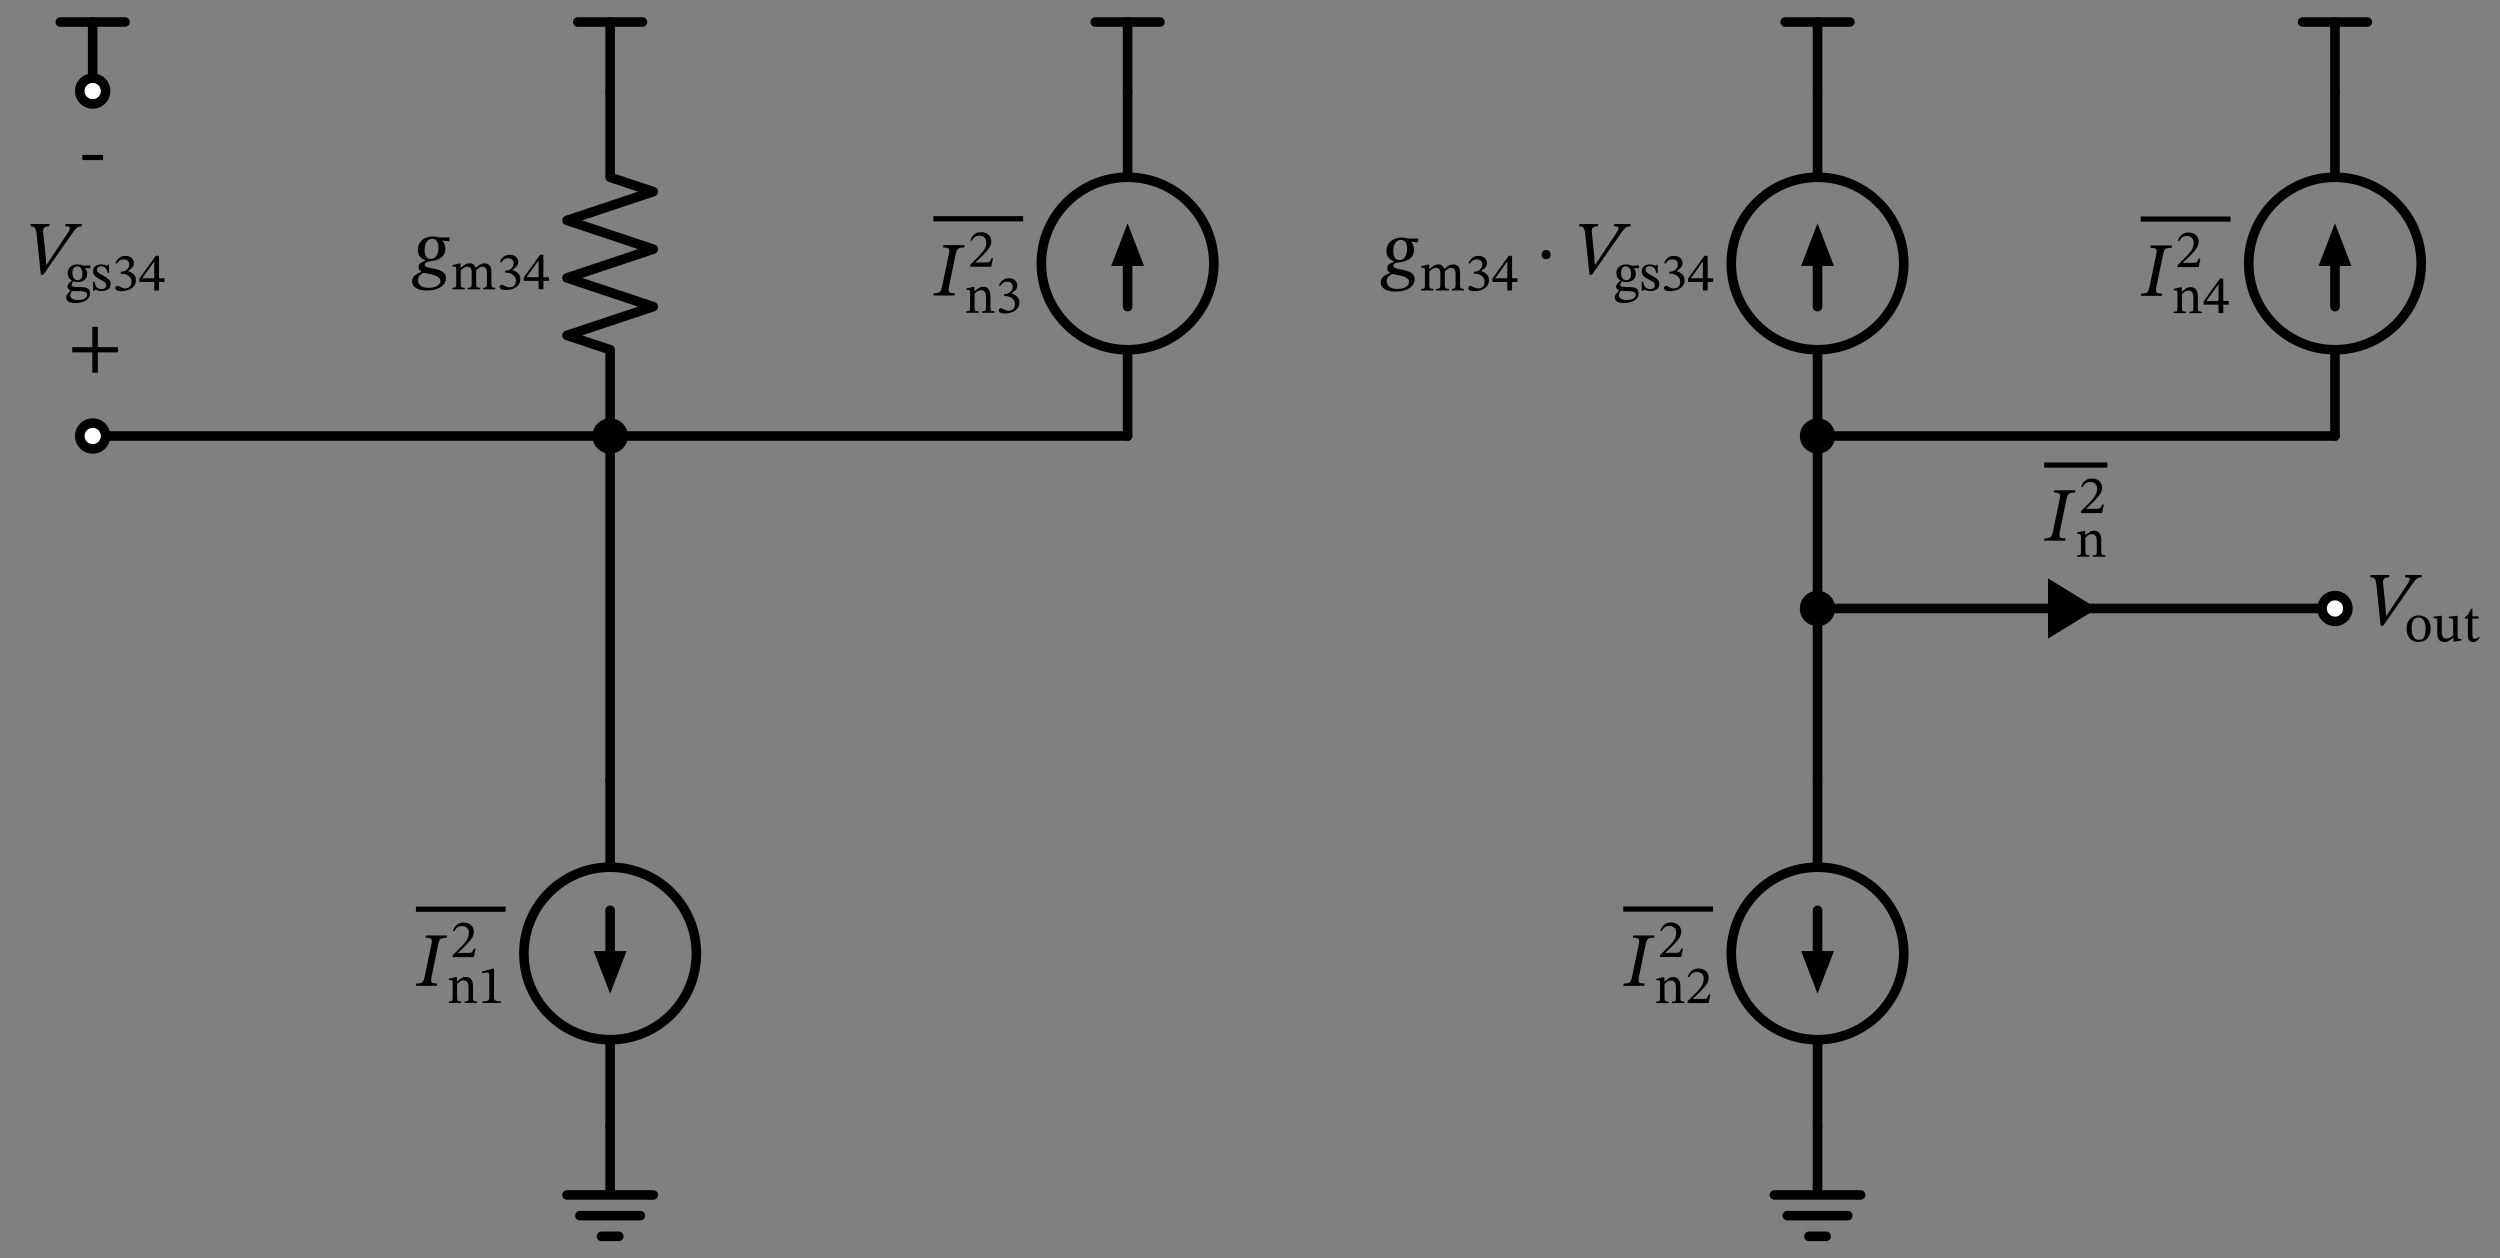 <svg xmlns="http://www.w3.org/2000/svg" xml:lang="en" height="262.64pt" width="521.785pt" viewBox="-127.344 -235 521.785 262.64"><rect x="-127.344" y="-235" width="521.785" height="262.64" fill="#808080" stroke="none"/><circle cx="2.204364238465236e-15" cy="-36.0" r="18.0" style="stroke:black;fill:none;stroke-width:2.0;" /><circle cx="108" cy="-180.0" r="18.0" style="stroke:black;fill:none;stroke-width:2.0;" /><circle cx="252.0" cy="-36.0" r="18.0" style="stroke:black;fill:none;stroke-width:2.0;" /><circle cx="252.0" cy="-180.0" r="18.0" style="stroke:black;fill:none;stroke-width:2.0;" /><circle cx="360.0" cy="-180.0" r="18.0" style="stroke:black;fill:none;stroke-width:2.0;" /><path d="M 0.0,-0.0 L 0.0,14.4 L -9.0,14.4 L 9.0,14.4 M -6.3,18.72 L 6.3,18.72 M -1.8,23.04 L 1.8,23.04" style="stroke:black;fill:none;stroke-width:2.0;stroke-linecap:round;stroke-linejoin:round;" /><path d="M 0.0,-0.0 L 1.102182119232618e-15,-18.0 L 1.102182119232618e-15,-18.0 M 3.3065463576978533e-15,-54.0 L 3.3065463576978533e-15,-54.0 L 4.408728476930472e-15,-72.0" style="stroke:black;fill:none;stroke-width:2.0;stroke-linecap:round;stroke-linejoin:round;" /><path d="M 2.204364238465236e-15,-36.0 L 2.7554552980815448e-15,-45.0" style="stroke:black;fill:none;stroke-width:2.0;stroke-linecap:round;stroke-linejoin:round;" /><path d="M 1.974897708784254e-15 -29.0 L -2.7 -36.0 L 2.7 -36.0 Z" style="stroke:black;fill:black;stroke-linecap:butt;stroke-linejoin:miter;" /><path d="M 4.408728476930472e-15,-72.0 L 6.613092715395707e-15,-108.0 L 8.817456953860943e-15,-144.0" style="stroke:black;fill:none;stroke-width:2.0;stroke-linecap:round;stroke-linejoin:round;" /><path d="M 8.817456953860943e-15,-144.0 L 9.919639073093561e-15,-162.0 L -9,-165.0 L 9,-171.0 L -9,-177.0 L 9,-183.0 L -9,-189.0 L 9,-195 L 1.2124003311558797e-14,-198.0 L 1.3226185430791413e-14,-216.0" style="stroke:black;fill:none;stroke-width:2.0;stroke-linecap:round;stroke-linejoin:round;" /><path d="M 1.3226185430791413e-14,-216.0 L 1.3226185430791413e-14,-230.4" style="stroke:black;fill:none;stroke-width:2.0;stroke-linecap:round;stroke-linejoin:round;" /><path d="M 1.3226185430791413e-14,-230.4 L -6.75,-230.4" style="stroke:black;fill:none;stroke-width:2.0;stroke-linecap:round;stroke-linejoin:round;" /><path d="M 1.3226185430791413e-14,-230.4 L 6.75,-230.4" style="stroke:black;fill:none;stroke-width:2.0;stroke-linecap:round;stroke-linejoin:round;" /><path d="M 8.817456953860943e-15,-144.0 L 54,-144.0 L 108,-144.0" style="stroke:black;fill:none;stroke-width:2.0;stroke-linecap:round;stroke-linejoin:round;" /><path d="M 108,-144.0 L 108,-162.0 L 108,-162.0 M 108,-198.0 L 108,-198.0 L 108,-216.0" style="stroke:black;fill:none;stroke-width:2.0;stroke-linecap:round;stroke-linejoin:round;" /><path d="M 108,-171.0 L 108,-180.0" style="stroke:black;fill:none;stroke-width:2.0;stroke-linecap:round;stroke-linejoin:round;" /><path d="M 108 -187.0 L 110.7 -180.0 L 105.3 -180.0 Z" style="stroke:black;fill:black;stroke-linecap:butt;stroke-linejoin:miter;" /><path d="M 108,-216.0 L 108,-230.4" style="stroke:black;fill:none;stroke-width:2.0;stroke-linecap:round;stroke-linejoin:round;" /><path d="M 108,-230.4 L 101.25,-230.4" style="stroke:black;fill:none;stroke-width:2.0;stroke-linecap:round;stroke-linejoin:round;" /><path d="M 108,-230.4 L 114.75,-230.4" style="stroke:black;fill:none;stroke-width:2.0;stroke-linecap:round;stroke-linejoin:round;" /><path d="M 252.0,-0.0 L 252.0,14.4 L 243.0,14.4 L 261.0,14.4 M 245.7,18.72 L 258.3,18.72 M 250.2,23.04 L 253.8,23.04" style="stroke:black;fill:none;stroke-width:2.0;stroke-linecap:round;stroke-linejoin:round;" /><path d="M 252.0,-0.0 L 252.0,-18.0 L 252.0,-18.0 M 252.0,-54.0 L 252.0,-54.0 L 252.0,-72.0" style="stroke:black;fill:none;stroke-width:2.0;stroke-linecap:round;stroke-linejoin:round;" /><path d="M 252.0,-36.0 L 252.0,-45.0" style="stroke:black;fill:none;stroke-width:2.0;stroke-linecap:round;stroke-linejoin:round;" /><path d="M 252.0 -29.0 L 249.3 -36.0 L 254.7 -36.0 Z" style="stroke:black;fill:black;stroke-linecap:butt;stroke-linejoin:miter;" /><path d="M 252.0,-72.0 L 252.0,-90.0 L 252.0,-108.0" style="stroke:black;fill:none;stroke-width:2.0;stroke-linecap:round;stroke-linejoin:round;" /><path d="M 252.0,-108.0 L 252.0,-126.0 L 252.0,-144.0" style="stroke:black;fill:none;stroke-width:2.0;stroke-linecap:round;stroke-linejoin:round;" /><path d="M 252.0,-144.0 L 252.0,-162.0 L 252.0,-162.0 M 252.0,-198.0 L 252.0,-198.0 L 252.0,-216.0" style="stroke:black;fill:none;stroke-width:2.0;stroke-linecap:round;stroke-linejoin:round;" /><path d="M 252.0,-171.0 L 252.0,-180.0" style="stroke:black;fill:none;stroke-width:2.0;stroke-linecap:round;stroke-linejoin:round;" /><path d="M 252.0 -187.0 L 254.7 -180.0 L 249.3 -180.0 Z" style="stroke:black;fill:black;stroke-linecap:butt;stroke-linejoin:miter;" /><path d="M 252.0,-216.0 L 252.0,-230.4" style="stroke:black;fill:none;stroke-width:2.0;stroke-linecap:round;stroke-linejoin:round;" /><path d="M 252.0,-230.4 L 245.25,-230.4" style="stroke:black;fill:none;stroke-width:2.0;stroke-linecap:round;stroke-linejoin:round;" /><path d="M 252.0,-230.4 L 258.75,-230.4" style="stroke:black;fill:none;stroke-width:2.0;stroke-linecap:round;stroke-linejoin:round;" /><path d="M 252.0,-144.0 L 306.0,-144.0 L 360.0,-144.0" style="stroke:black;fill:none;stroke-width:2.0;stroke-linecap:round;stroke-linejoin:round;" /><path d="M 360.0,-144.0 L 360.0,-162.0 L 360.0,-162.0 M 360.0,-198.0 L 360.0,-198.0 L 360.0,-216.0" style="stroke:black;fill:none;stroke-width:2.0;stroke-linecap:round;stroke-linejoin:round;" /><path d="M 360.0,-171.0 L 360.0,-180.0" style="stroke:black;fill:none;stroke-width:2.0;stroke-linecap:round;stroke-linejoin:round;" /><path d="M 360.0 -187.0 L 362.7 -180.0 L 357.3 -180.0 Z" style="stroke:black;fill:black;stroke-linecap:butt;stroke-linejoin:miter;" /><path d="M 360.0,-216.0 L 360.0,-230.4" style="stroke:black;fill:none;stroke-width:2.0;stroke-linecap:round;stroke-linejoin:round;" /><path d="M 360.0,-230.4 L 353.25,-230.4" style="stroke:black;fill:none;stroke-width:2.0;stroke-linecap:round;stroke-linejoin:round;" /><path d="M 360.0,-230.4 L 366.75,-230.4" style="stroke:black;fill:none;stroke-width:2.0;stroke-linecap:round;stroke-linejoin:round;" /><path d="M 252.0,-108.0 L 306.0,-108.0 L 360.0,-108.0" style="stroke:black;fill:none;stroke-width:2.0;stroke-linecap:round;stroke-linejoin:round;" /><path d="M 8.817456953860943e-15,-144.0 L -54,-144.0 L -108,-144.0" style="stroke:black;fill:none;stroke-width:2.0;stroke-linecap:round;stroke-linejoin:round;" /><path d="M -108,-216.0 L -108,-230.4" style="stroke:black;fill:none;stroke-width:2.0;stroke-linecap:round;stroke-linejoin:round;" /><path d="M -108,-230.4 L -114.75,-230.4" style="stroke:black;fill:none;stroke-width:2.0;stroke-linecap:round;stroke-linejoin:round;" /><path d="M -108,-230.4 L -101.25,-230.4" style="stroke:black;fill:none;stroke-width:2.0;stroke-linecap:round;stroke-linejoin:round;" /><g><g><g><path d="M -38.667 -31.346 L -38.667 -31.346 L -37.355 -37.65 Q -37.211 -38.274 -37.219 -38.634 Q -37.227 -38.994 -37.515 -39.138 Q -37.803 -39.282 -38.539 -39.282 L -38.443 -39.762 L -34.011 -39.762 L -34.107 -39.282 Q -34.811 -39.282 -35.163 -39.138 Q -35.515 -38.994 -35.659 -38.634 Q -35.803 -38.274 -35.931 -37.65 L -37.243 -31.282 Q -37.291 -31.026 -37.323 -30.818 Q -37.355 -30.61 -37.355 -30.434 Q -37.355 -29.986 -37.091 -29.858 Q -36.827 -29.73 -36.075 -29.73 L -36.171 -29.25 L -40.539 -29.25 L -40.443 -29.73 Q -39.787 -29.73 -39.459 -29.842 Q -39.131 -29.954 -38.971 -30.298 Q -38.811 -30.642 -38.667 -31.346 Z " fill="black" /><path d="M -28.624 -29.11 L -28.624 -29.11 L -28.624 -26.802 Q -28.624 -26.489 -28.574 -26.31 Q -28.523 -26.13 -28.344 -26.058 Q -28.165 -25.985 -27.795 -25.985 L -27.795 -25.671 L -30.382 -25.671 L -30.382 -25.985 Q -29.979 -25.985 -29.806 -26.058 Q -29.632 -26.13 -29.593 -26.31 Q -29.554 -26.489 -29.554 -26.802 L -29.554 -28.83 Q -29.554 -29.502 -29.705 -29.838 Q -29.856 -30.174 -30.091 -30.28 Q -30.326 -30.386 -30.584 -30.386 Q -31.032 -30.386 -31.357 -30.146 Q -31.682 -29.905 -31.939 -29.681 L -31.939 -26.802 Q -31.939 -26.489 -31.894 -26.31 Q -31.85 -26.13 -31.67 -26.058 Q -31.491 -25.985 -31.088 -25.985 L -31.088 -25.671 L -33.653 -25.671 L -33.653 -25.985 Q -33.272 -25.985 -33.11 -26.058 Q -32.947 -26.13 -32.908 -26.31 Q -32.869 -26.489 -32.869 -26.802 L -32.869 -29.95 Q -32.869 -30.252 -32.992 -30.347 Q -33.115 -30.442 -33.339 -30.442 Q -33.485 -30.442 -33.563 -30.431 Q -33.642 -30.42 -33.642 -30.42 L -33.642 -30.745 L -32.219 -31.07 L -31.962 -31.07 L -31.973 -30.162 L -31.928 -30.162 Q -31.469 -30.566 -31.06 -30.834 Q -30.651 -31.103 -30.125 -31.103 Q -29.363 -31.103 -28.994 -30.588 Q -28.624 -30.073 -28.624 -29.11 Z " fill="black" /><path d="M -22.789 -25.671 L -22.789 -25.671 L -26.664 -25.671 L -26.664 -25.985 Q -25.869 -25.985 -25.544 -26.153 Q -25.219 -26.321 -25.219 -26.735 L -25.219 -31.473 Q -25.219 -31.764 -25.298 -31.893 Q -25.376 -32.022 -25.589 -32.022 Q -25.757 -32.022 -26.115 -31.977 Q -26.474 -31.932 -26.731 -31.842 L -26.731 -32.212 L -24.558 -32.828 L -24.234 -32.828 L -24.234 -26.735 Q -24.234 -26.321 -23.898 -26.153 Q -23.562 -25.985 -22.789 -25.985 Z " fill="black" /><path d="M -28.094 -37.02 L -28.094 -37.02 L -28.453 -35.228 L -32.866 -35.228 L -32.866 -35.609 L -31.163 -37.311 Q -30.603 -37.882 -30.234 -38.347 Q -29.864 -38.812 -29.679 -39.282 Q -29.494 -39.753 -29.494 -40.335 Q -29.494 -40.962 -29.87 -41.338 Q -30.245 -41.713 -30.894 -41.713 Q -31.443 -41.713 -31.83 -41.478 Q -32.216 -41.242 -32.53 -40.615 L -32.798 -40.727 Q -32.541 -41.545 -31.981 -41.993 Q -31.421 -42.441 -30.603 -42.441 Q -29.965 -42.441 -29.483 -42.2 Q -29.002 -41.959 -28.727 -41.528 Q -28.453 -41.097 -28.453 -40.503 Q -28.453 -40.01 -28.66 -39.557 Q -28.867 -39.103 -29.276 -38.622 Q -29.685 -38.14 -30.278 -37.535 L -31.757 -36.135 L -31.757 -36.079 L -30.973 -36.113 L -29.416 -36.113 Q -28.968 -36.113 -28.789 -36.314 Q -28.61 -36.516 -28.419 -37.02 Z " fill="black" /><rect x="-40.539" y="-45.785" width="18.731" height="1.088" fill="black" /></g></g></g><circle cx="8.817456953860943e-15" cy="-144.0" r="2.7" style="stroke:black;fill:black;stroke-width:2.0;" /><g><g><g><path d="M -33.486 -185.44 L -33.486 -185.44 L -33.582 -184.624 L -34.974 -184.784 L -34.974 -184.736 Q -34.702 -184.432 -34.55 -183.976 Q -34.398 -183.52 -34.398 -183.104 Q -34.398 -182.384 -34.686 -181.896 Q -34.974 -181.408 -35.438 -181.112 Q -35.902 -180.816 -36.462 -180.664 Q -37.022 -180.512 -37.55 -180.464 Q -38.19 -180.4 -38.454 -180.192 Q -38.718 -179.984 -38.718 -179.76 Q -38.718 -179.472 -38.398 -179.32 Q -38.078 -179.168 -37.574 -179.072 Q -37.07 -178.976 -36.494 -178.856 Q -35.918 -178.736 -35.414 -178.528 Q -34.91 -178.32 -34.59 -177.944 Q -34.27 -177.568 -34.27 -176.944 Q -34.27 -176.256 -34.718 -175.672 Q -35.166 -175.088 -36.046 -174.728 Q -36.926 -174.368 -38.206 -174.368 Q -39.358 -174.368 -40.046 -174.648 Q -40.734 -174.928 -41.038 -175.368 Q -41.342 -175.808 -41.342 -176.288 Q -41.342 -177.056 -40.75 -177.528 Q -40.158 -178 -39.406 -178.24 L -39.406 -178.304 Q -39.614 -178.432 -39.798 -178.664 Q -39.982 -178.896 -39.982 -179.264 Q -39.982 -179.664 -39.774 -179.904 Q -39.566 -180.144 -39.238 -180.296 Q -38.91 -180.448 -38.59 -180.56 L -38.59 -180.656 Q -39.214 -180.928 -39.678 -181.424 Q -40.142 -181.92 -40.142 -182.832 Q -40.142 -183.664 -39.742 -184.296 Q -39.342 -184.928 -38.646 -185.28 Q -37.95 -185.632 -37.086 -185.632 Q -36.51 -185.632 -36.214 -185.576 Q -35.918 -185.52 -35.63 -185.44 Z M -35.422 -176.352 L -35.422 -176.352 Q -35.422 -176.832 -35.822 -177.128 Q -36.222 -177.424 -36.814 -177.6 Q -37.406 -177.776 -38.006 -177.88 Q -38.606 -177.984 -39.022 -178.064 Q -39.422 -177.808 -39.758 -177.48 Q -40.094 -177.152 -40.094 -176.528 Q -40.094 -175.888 -39.598 -175.408 Q -39.102 -174.928 -37.886 -174.928 Q -36.734 -174.928 -36.078 -175.352 Q -35.422 -175.776 -35.422 -176.352 Z M -35.822 -183.28 L -35.822 -183.28 Q -35.822 -184.08 -36.126 -184.616 Q -36.43 -185.152 -37.134 -185.152 Q -37.822 -185.152 -38.27 -184.576 Q -38.718 -184 -38.718 -182.832 Q -38.718 -182 -38.43 -181.48 Q -38.142 -180.96 -37.454 -180.96 Q -36.654 -180.96 -36.238 -181.632 Q -35.822 -182.304 -35.822 -183.28 Z " fill="black" /><path d="M -31.19 -178.606 L -31.19 -178.606 L -31.19 -175.694 Q -31.19 -175.224 -31.028 -175.078 Q -30.866 -174.933 -30.35 -174.933 L -30.35 -174.608 L -32.904 -174.608 L -32.904 -174.933 Q -32.546 -174.933 -32.383 -174.994 Q -32.221 -175.056 -32.17 -175.23 Q -32.12 -175.403 -32.12 -175.739 L -32.12 -178.875 Q -32.12 -179.178 -32.238 -179.278 Q -32.355 -179.379 -32.59 -179.379 Q -32.714 -179.379 -32.803 -179.368 Q -32.893 -179.357 -32.893 -179.357 L -32.893 -179.682 L -31.493 -180.006 L -31.224 -180.006 L -31.224 -179.099 L -31.179 -179.099 Q -30.72 -179.491 -30.294 -179.766 Q -29.869 -180.04 -29.298 -180.04 Q -28.816 -180.04 -28.519 -179.777 Q -28.222 -179.514 -28.054 -179.11 L -28.01 -179.11 Q -27.55 -179.57 -27.114 -179.805 Q -26.677 -180.04 -26.229 -180.04 Q -25.568 -180.04 -25.176 -179.626 Q -24.784 -179.211 -24.784 -178.192 L -24.784 -175.907 Q -24.784 -175.56 -24.745 -175.342 Q -24.706 -175.123 -24.532 -175.028 Q -24.358 -174.933 -23.978 -174.933 L -23.978 -174.608 L -26.509 -174.608 L -26.509 -174.933 Q -26.128 -174.933 -25.96 -175.034 Q -25.792 -175.134 -25.753 -175.353 Q -25.714 -175.571 -25.714 -175.907 L -25.714 -178.058 Q -25.714 -178.573 -25.842 -178.842 Q -25.971 -179.11 -26.19 -179.217 Q -26.408 -179.323 -26.677 -179.323 Q -27.024 -179.323 -27.354 -179.094 Q -27.685 -178.864 -27.965 -178.629 L -27.965 -175.907 Q -27.965 -175.526 -27.914 -175.314 Q -27.864 -175.101 -27.685 -175.017 Q -27.506 -174.933 -27.102 -174.933 L -27.102 -174.608 L -29.757 -174.608 L -29.757 -174.933 Q -29.354 -174.933 -29.174 -175.011 Q -28.995 -175.09 -28.945 -175.302 Q -28.894 -175.515 -28.894 -175.907 L -28.894 -178.125 Q -28.894 -178.842 -29.146 -179.082 Q -29.398 -179.323 -29.79 -179.323 Q -30.227 -179.323 -30.586 -179.077 Q -30.944 -178.83 -31.19 -178.606 Z " fill="black" /><path d="M -22.757 -180.186 L -22.757 -180.186 L -23.014 -180.331 Q -22.376 -181.821 -20.987 -181.821 Q -20.125 -181.821 -19.654 -181.39 Q -19.184 -180.958 -19.184 -180.32 Q -19.184 -179.738 -19.526 -179.379 Q -19.867 -179.021 -20.394 -178.685 L -20.394 -178.651 Q -19.946 -178.517 -19.57 -178.265 Q -19.195 -178.013 -18.971 -177.649 Q -18.747 -177.285 -18.747 -176.781 Q -18.747 -176.019 -19.173 -175.498 Q -19.598 -174.978 -20.293 -174.72 Q -20.987 -174.462 -21.805 -174.462 Q -22.309 -174.462 -22.578 -174.558 Q -22.846 -174.653 -22.953 -174.793 Q -23.059 -174.933 -23.059 -175.078 Q -23.059 -175.258 -22.947 -175.414 Q -22.835 -175.571 -22.622 -175.571 Q -22.488 -175.571 -22.37 -175.521 Q -22.253 -175.47 -21.962 -175.314 Q -21.603 -175.134 -21.43 -175.078 Q -21.256 -175.022 -21.054 -175.022 Q -20.696 -175.022 -20.382 -175.151 Q -20.069 -175.28 -19.867 -175.588 Q -19.666 -175.896 -19.666 -176.445 Q -19.666 -176.949 -19.946 -177.318 Q -20.226 -177.688 -20.69 -177.895 Q -21.155 -178.102 -21.693 -178.102 L -21.917 -178.102 L -21.917 -178.528 L -21.704 -178.528 Q -21.323 -178.528 -20.965 -178.718 Q -20.606 -178.909 -20.377 -179.256 Q -20.147 -179.603 -20.147 -180.051 Q -20.147 -180.544 -20.455 -180.818 Q -20.763 -181.093 -21.29 -181.093 Q -21.794 -181.093 -22.13 -180.863 Q -22.466 -180.634 -22.757 -180.186 Z " fill="black" /><path d="M -12.789 -176.378 L -12.789 -176.378 L -13.931 -176.378 L -13.931 -174.608 L -14.928 -174.608 L -14.928 -176.378 L -18.03 -176.378 L -18.03 -177.083 L -14.614 -181.832 L -13.931 -181.832 L -13.931 -177.15 L -12.789 -177.15 Z M -14.928 -177.15 L -14.928 -177.15 L -14.928 -180.611 L -14.973 -180.611 L -17.414 -177.195 L -17.414 -177.15 Z " fill="black" /></g></g></g><g><g><g><path d="M 69.333 -175.418 L 69.333 -175.418 L 70.645 -181.722 Q 70.789 -182.346 70.781 -182.706 Q 70.773 -183.066 70.485 -183.21 Q 70.197 -183.354 69.461 -183.354 L 69.557 -183.834 L 73.989 -183.834 L 73.893 -183.354 Q 73.189 -183.354 72.837 -183.21 Q 72.485 -183.066 72.341 -182.706 Q 72.197 -182.346 72.069 -181.722 L 70.757 -175.354 Q 70.709 -175.098 70.677 -174.89 Q 70.645 -174.682 70.645 -174.506 Q 70.645 -174.058 70.909 -173.93 Q 71.173 -173.802 71.925 -173.802 L 71.829 -173.322 L 67.461 -173.322 L 67.557 -173.802 Q 68.213 -173.802 68.541 -173.914 Q 68.869 -174.026 69.029 -174.37 Q 69.189 -174.714 69.333 -175.418 Z " fill="black" /><path d="M 79.376 -173.154 L 79.376 -173.154 L 79.376 -170.847 Q 79.376 -170.534 79.426 -170.354 Q 79.477 -170.175 79.656 -170.102 Q 79.835 -170.03 80.205 -170.03 L 80.205 -169.716 L 77.618 -169.716 L 77.618 -170.03 Q 78.021 -170.03 78.194 -170.102 Q 78.368 -170.175 78.407 -170.354 Q 78.446 -170.534 78.446 -170.847 L 78.446 -172.874 Q 78.446 -173.546 78.295 -173.882 Q 78.144 -174.218 77.909 -174.325 Q 77.674 -174.431 77.416 -174.431 Q 76.968 -174.431 76.643 -174.19 Q 76.318 -173.95 76.061 -173.726 L 76.061 -170.847 Q 76.061 -170.534 76.106 -170.354 Q 76.15 -170.175 76.33 -170.102 Q 76.509 -170.03 76.912 -170.03 L 76.912 -169.716 L 74.347 -169.716 L 74.347 -170.03 Q 74.728 -170.03 74.89 -170.102 Q 75.053 -170.175 75.092 -170.354 Q 75.131 -170.534 75.131 -170.847 L 75.131 -173.994 Q 75.131 -174.297 75.008 -174.392 Q 74.885 -174.487 74.661 -174.487 Q 74.515 -174.487 74.437 -174.476 Q 74.358 -174.465 74.358 -174.465 L 74.358 -174.79 L 75.781 -175.114 L 76.038 -175.114 L 76.027 -174.207 L 76.072 -174.207 Q 76.531 -174.61 76.94 -174.879 Q 77.349 -175.148 77.875 -175.148 Q 78.637 -175.148 79.006 -174.633 Q 79.376 -174.118 79.376 -173.154 Z " fill="black" /><path d="M 81.403 -175.294 L 81.403 -175.294 L 81.146 -175.439 Q 81.784 -176.929 83.173 -176.929 Q 84.035 -176.929 84.506 -176.498 Q 84.976 -176.066 84.976 -175.428 Q 84.976 -174.846 84.634 -174.487 Q 84.293 -174.129 83.766 -173.793 L 83.766 -173.759 Q 84.214 -173.625 84.59 -173.373 Q 84.965 -173.121 85.189 -172.757 Q 85.413 -172.393 85.413 -171.889 Q 85.413 -171.127 84.987 -170.606 Q 84.562 -170.086 83.867 -169.828 Q 83.173 -169.57 82.355 -169.57 Q 81.851 -169.57 81.582 -169.666 Q 81.314 -169.761 81.207 -169.901 Q 81.101 -170.041 81.101 -170.186 Q 81.101 -170.366 81.213 -170.522 Q 81.325 -170.679 81.538 -170.679 Q 81.672 -170.679 81.79 -170.629 Q 81.907 -170.578 82.198 -170.422 Q 82.557 -170.242 82.73 -170.186 Q 82.904 -170.13 83.106 -170.13 Q 83.464 -170.13 83.778 -170.259 Q 84.091 -170.388 84.293 -170.696 Q 84.494 -171.004 84.494 -171.553 Q 84.494 -172.057 84.214 -172.426 Q 83.934 -172.796 83.47 -173.003 Q 83.005 -173.21 82.467 -173.21 L 82.243 -173.21 L 82.243 -173.636 L 82.456 -173.636 Q 82.837 -173.636 83.195 -173.826 Q 83.554 -174.017 83.783 -174.364 Q 84.013 -174.711 84.013 -175.159 Q 84.013 -175.652 83.705 -175.926 Q 83.397 -176.201 82.87 -176.201 Q 82.366 -176.201 82.03 -175.971 Q 81.694 -175.742 81.403 -175.294 Z " fill="black" /><path d="M 79.906 -181.121 L 79.906 -181.121 L 79.547 -179.329 L 75.134 -179.329 L 75.134 -179.71 L 76.837 -181.412 Q 77.397 -181.983 77.766 -182.448 Q 78.136 -182.913 78.321 -183.383 Q 78.506 -183.854 78.506 -184.436 Q 78.506 -185.063 78.13 -185.438 Q 77.755 -185.814 77.106 -185.814 Q 76.557 -185.814 76.17 -185.578 Q 75.784 -185.343 75.47 -184.716 L 75.202 -184.828 Q 75.459 -185.646 76.019 -186.094 Q 76.579 -186.542 77.397 -186.542 Q 78.035 -186.542 78.517 -186.301 Q 78.998 -186.06 79.273 -185.629 Q 79.547 -185.198 79.547 -184.604 Q 79.547 -184.111 79.34 -183.658 Q 79.133 -183.204 78.724 -182.722 Q 78.315 -182.241 77.722 -181.636 L 76.243 -180.236 L 76.243 -180.18 L 77.027 -180.214 L 78.584 -180.214 Q 79.032 -180.214 79.211 -180.415 Q 79.39 -180.617 79.581 -181.121 Z " fill="black" /><rect x="67.461" y="-189.886" width="18.731" height="1.088" fill="black" /></g></g></g><g><g><g><path d="M 213.333 -31.346 L 213.333 -31.346 L 214.645 -37.65 Q 214.789 -38.274 214.781 -38.634 Q 214.773 -38.994 214.485 -39.138 Q 214.197 -39.282 213.461 -39.282 L 213.557 -39.762 L 217.989 -39.762 L 217.893 -39.282 Q 217.189 -39.282 216.837 -39.138 Q 216.485 -38.994 216.341 -38.634 Q 216.197 -38.274 216.069 -37.65 L 214.757 -31.282 Q 214.709 -31.026 214.677 -30.818 Q 214.645 -30.61 214.645 -30.434 Q 214.645 -29.986 214.909 -29.858 Q 215.173 -29.73 215.925 -29.73 L 215.829 -29.25 L 211.461 -29.25 L 211.557 -29.73 Q 212.213 -29.73 212.541 -29.842 Q 212.869 -29.954 213.029 -30.298 Q 213.189 -30.642 213.333 -31.346 Z " fill="black" /><path d="M 223.376 -29.082 L 223.376 -29.082 L 223.376 -26.774 Q 223.376 -26.461 223.426 -26.282 Q 223.477 -26.102 223.656 -26.03 Q 223.835 -25.957 224.205 -25.957 L 224.205 -25.643 L 221.618 -25.643 L 221.618 -25.957 Q 222.021 -25.957 222.194 -26.03 Q 222.368 -26.102 222.407 -26.282 Q 222.446 -26.461 222.446 -26.774 L 222.446 -28.802 Q 222.446 -29.474 222.295 -29.81 Q 222.144 -30.146 221.909 -30.252 Q 221.674 -30.358 221.416 -30.358 Q 220.968 -30.358 220.643 -30.118 Q 220.318 -29.877 220.061 -29.653 L 220.061 -26.774 Q 220.061 -26.461 220.106 -26.282 Q 220.15 -26.102 220.33 -26.03 Q 220.509 -25.957 220.912 -25.957 L 220.912 -25.643 L 218.347 -25.643 L 218.347 -25.957 Q 218.728 -25.957 218.89 -26.03 Q 219.053 -26.102 219.092 -26.282 Q 219.131 -26.461 219.131 -26.774 L 219.131 -29.922 Q 219.131 -30.224 219.008 -30.319 Q 218.885 -30.414 218.661 -30.414 Q 218.515 -30.414 218.437 -30.403 Q 218.358 -30.392 218.358 -30.392 L 218.358 -30.717 L 219.781 -31.042 L 220.038 -31.042 L 220.027 -30.134 L 220.072 -30.134 Q 220.531 -30.538 220.94 -30.806 Q 221.349 -31.075 221.875 -31.075 Q 222.637 -31.075 223.006 -30.56 Q 223.376 -30.045 223.376 -29.082 Z " fill="black" /><path d="M 229.637 -27.435 L 229.637 -27.435 L 229.278 -25.643 L 224.866 -25.643 L 224.866 -26.024 L 226.568 -27.726 Q 227.128 -28.298 227.498 -28.762 Q 227.867 -29.227 228.052 -29.698 Q 228.237 -30.168 228.237 -30.75 Q 228.237 -31.378 227.862 -31.753 Q 227.486 -32.128 226.837 -32.128 Q 226.288 -32.128 225.902 -31.893 Q 225.515 -31.658 225.202 -31.03 L 224.933 -31.142 Q 225.19 -31.96 225.75 -32.408 Q 226.31 -32.856 227.128 -32.856 Q 227.766 -32.856 228.248 -32.615 Q 228.73 -32.374 229.004 -31.943 Q 229.278 -31.512 229.278 -30.918 Q 229.278 -30.426 229.071 -29.972 Q 228.864 -29.518 228.455 -29.037 Q 228.046 -28.555 227.453 -27.95 L 225.974 -26.55 L 225.974 -26.494 L 226.758 -26.528 L 228.315 -26.528 Q 228.763 -26.528 228.942 -26.73 Q 229.122 -26.931 229.312 -27.435 Z " fill="black" /><path d="M 223.906 -37.048 L 223.906 -37.048 L 223.547 -35.256 L 219.134 -35.256 L 219.134 -35.637 L 220.837 -37.339 Q 221.397 -37.91 221.766 -38.375 Q 222.136 -38.84 222.321 -39.31 Q 222.506 -39.781 222.506 -40.363 Q 222.506 -40.99 222.13 -41.366 Q 221.755 -41.741 221.106 -41.741 Q 220.557 -41.741 220.17 -41.506 Q 219.784 -41.27 219.47 -40.643 L 219.202 -40.755 Q 219.459 -41.573 220.019 -42.021 Q 220.579 -42.469 221.397 -42.469 Q 222.035 -42.469 222.517 -42.228 Q 222.998 -41.987 223.273 -41.556 Q 223.547 -41.125 223.547 -40.531 Q 223.547 -40.038 223.34 -39.585 Q 223.133 -39.131 222.724 -38.65 Q 222.315 -38.168 221.722 -37.563 L 220.243 -36.163 L 220.243 -36.107 L 221.027 -36.141 L 222.584 -36.141 Q 223.032 -36.141 223.211 -36.342 Q 223.39 -36.544 223.581 -37.048 Z " fill="black" /><rect x="211.461" y="-45.813" width="18.731" height="1.088" fill="black" /></g></g></g><circle cx="252.0" cy="-108.0" r="2.7" style="stroke:black;fill:black;stroke-width:2.0;" /><circle cx="252.0" cy="-144.0" r="2.7" style="stroke:black;fill:black;stroke-width:2.0;" /><g><g><g><path d="M 168.687 -185.212 L 168.687 -185.212 L 168.591 -184.396 L 167.199 -184.556 L 167.199 -184.508 Q 167.471 -184.204 167.623 -183.748 Q 167.775 -183.292 167.775 -182.876 Q 167.775 -182.156 167.487 -181.668 Q 167.199 -181.18 166.735 -180.884 Q 166.271 -180.588 165.711 -180.436 Q 165.151 -180.284 164.623 -180.236 Q 163.983 -180.172 163.719 -179.964 Q 163.455 -179.756 163.455 -179.532 Q 163.455 -179.244 163.775 -179.092 Q 164.095 -178.94 164.599 -178.844 Q 165.103 -178.748 165.679 -178.628 Q 166.255 -178.508 166.759 -178.3 Q 167.263 -178.092 167.583 -177.716 Q 167.903 -177.34 167.903 -176.716 Q 167.903 -176.028 167.455 -175.444 Q 167.007 -174.86 166.127 -174.5 Q 165.247 -174.14 163.967 -174.14 Q 162.815 -174.14 162.127 -174.42 Q 161.439 -174.7 161.135 -175.14 Q 160.831 -175.58 160.831 -176.06 Q 160.831 -176.828 161.423 -177.3 Q 162.015 -177.772 162.767 -178.012 L 162.767 -178.076 Q 162.559 -178.204 162.375 -178.436 Q 162.191 -178.668 162.191 -179.036 Q 162.191 -179.436 162.399 -179.676 Q 162.607 -179.916 162.935 -180.068 Q 163.263 -180.22 163.583 -180.332 L 163.583 -180.428 Q 162.959 -180.7 162.495 -181.196 Q 162.031 -181.692 162.031 -182.604 Q 162.031 -183.436 162.431 -184.068 Q 162.831 -184.7 163.527 -185.052 Q 164.223 -185.404 165.087 -185.404 Q 165.663 -185.404 165.959 -185.348 Q 166.255 -185.292 166.543 -185.212 Z M 166.751 -176.124 L 166.751 -176.124 Q 166.751 -176.604 166.351 -176.9 Q 165.951 -177.196 165.359 -177.372 Q 164.767 -177.548 164.167 -177.652 Q 163.567 -177.756 163.151 -177.836 Q 162.751 -177.58 162.415 -177.252 Q 162.079 -176.924 162.079 -176.3 Q 162.079 -175.66 162.575 -175.18 Q 163.071 -174.7 164.287 -174.7 Q 165.439 -174.7 166.095 -175.124 Q 166.751 -175.548 166.751 -176.124 Z M 166.351 -183.052 L 166.351 -183.052 Q 166.351 -183.852 166.047 -184.388 Q 165.743 -184.924 165.039 -184.924 Q 164.351 -184.924 163.903 -184.348 Q 163.455 -183.772 163.455 -182.604 Q 163.455 -181.772 163.743 -181.252 Q 164.031 -180.732 164.719 -180.732 Q 165.519 -180.732 165.935 -181.404 Q 166.351 -182.076 166.351 -183.052 Z " fill="black" /><path d="M 170.983 -178.378 L 170.983 -178.378 L 170.983 -175.466 Q 170.983 -174.996 171.146 -174.85 Q 171.308 -174.705 171.823 -174.705 L 171.823 -174.38 L 169.27 -174.38 L 169.27 -174.705 Q 169.628 -174.705 169.791 -174.766 Q 169.953 -174.828 170.003 -175.002 Q 170.054 -175.175 170.054 -175.511 L 170.054 -178.647 Q 170.054 -178.95 169.936 -179.05 Q 169.819 -179.151 169.583 -179.151 Q 169.46 -179.151 169.371 -179.14 Q 169.281 -179.129 169.281 -179.129 L 169.281 -179.454 L 170.681 -179.778 L 170.95 -179.778 L 170.95 -178.871 L 170.995 -178.871 Q 171.454 -179.263 171.879 -179.538 Q 172.305 -179.812 172.876 -179.812 Q 173.358 -179.812 173.655 -179.549 Q 173.951 -179.286 174.119 -178.882 L 174.164 -178.882 Q 174.623 -179.342 175.06 -179.577 Q 175.497 -179.812 175.945 -179.812 Q 176.606 -179.812 176.998 -179.398 Q 177.39 -178.983 177.39 -177.964 L 177.39 -175.679 Q 177.39 -175.332 177.429 -175.114 Q 177.468 -174.895 177.642 -174.8 Q 177.815 -174.705 178.196 -174.705 L 178.196 -174.38 L 175.665 -174.38 L 175.665 -174.705 Q 176.046 -174.705 176.214 -174.806 Q 176.382 -174.906 176.421 -175.125 Q 176.46 -175.343 176.46 -175.679 L 176.46 -177.83 Q 176.46 -178.345 176.331 -178.614 Q 176.203 -178.882 175.984 -178.989 Q 175.766 -179.095 175.497 -179.095 Q 175.15 -179.095 174.819 -178.866 Q 174.489 -178.636 174.209 -178.401 L 174.209 -175.679 Q 174.209 -175.298 174.259 -175.086 Q 174.31 -174.873 174.489 -174.789 Q 174.668 -174.705 175.071 -174.705 L 175.071 -174.38 L 172.417 -174.38 L 172.417 -174.705 Q 172.82 -174.705 172.999 -174.783 Q 173.179 -174.862 173.229 -175.074 Q 173.279 -175.287 173.279 -175.679 L 173.279 -177.897 Q 173.279 -178.614 173.027 -178.854 Q 172.775 -179.095 172.383 -179.095 Q 171.947 -179.095 171.588 -178.849 Q 171.23 -178.602 170.983 -178.378 Z " fill="black" /><path d="M 179.417 -179.958 L 179.417 -179.958 L 179.159 -180.103 Q 179.798 -181.593 181.187 -181.593 Q 182.049 -181.593 182.519 -181.162 Q 182.99 -180.73 182.99 -180.092 Q 182.99 -179.51 182.648 -179.151 Q 182.307 -178.793 181.78 -178.457 L 181.78 -178.423 Q 182.228 -178.289 182.603 -178.037 Q 182.979 -177.785 183.203 -177.421 Q 183.427 -177.057 183.427 -176.553 Q 183.427 -175.791 183.001 -175.27 Q 182.575 -174.75 181.881 -174.492 Q 181.187 -174.234 180.369 -174.234 Q 179.865 -174.234 179.596 -174.33 Q 179.327 -174.425 179.221 -174.565 Q 179.115 -174.705 179.115 -174.85 Q 179.115 -175.03 179.227 -175.186 Q 179.339 -175.343 179.551 -175.343 Q 179.686 -175.343 179.803 -175.293 Q 179.921 -175.242 180.212 -175.086 Q 180.571 -174.906 180.744 -174.85 Q 180.918 -174.794 181.119 -174.794 Q 181.478 -174.794 181.791 -174.923 Q 182.105 -175.052 182.307 -175.36 Q 182.508 -175.668 182.508 -176.217 Q 182.508 -176.721 182.228 -177.09 Q 181.948 -177.46 181.483 -177.667 Q 181.019 -177.874 180.481 -177.874 L 180.257 -177.874 L 180.257 -178.3 L 180.47 -178.3 Q 180.851 -178.3 181.209 -178.49 Q 181.567 -178.681 181.797 -179.028 Q 182.027 -179.375 182.027 -179.823 Q 182.027 -180.316 181.719 -180.59 Q 181.411 -180.865 180.884 -180.865 Q 180.38 -180.865 180.044 -180.635 Q 179.708 -180.406 179.417 -179.958 Z " fill="black" /><path d="M 189.385 -176.15 L 189.385 -176.15 L 188.243 -176.15 L 188.243 -174.38 L 187.246 -174.38 L 187.246 -176.15 L 184.143 -176.15 L 184.143 -176.855 L 187.559 -181.604 L 188.243 -181.604 L 188.243 -176.922 L 189.385 -176.922 Z M 187.246 -176.922 L 187.246 -176.922 L 187.246 -180.383 L 187.201 -180.383 L 184.759 -176.967 L 184.759 -176.922 Z " fill="black" /><path d="M 196.297 -181.82 L 196.297 -181.82 Q 196.297 -181.452 196.049 -181.18 Q 195.801 -180.908 195.337 -180.908 Q 194.873 -180.908 194.641 -181.172 Q 194.409 -181.436 194.409 -181.836 Q 194.409 -182.236 194.657 -182.524 Q 194.905 -182.812 195.353 -182.812 Q 195.817 -182.812 196.057 -182.516 Q 196.297 -182.22 196.297 -181.82 Z " fill="black" /><path d="M 205.595 -179.74 L 205.595 -179.74 L 209.963 -186.3 Q 210.187 -186.62 210.323 -186.892 Q 210.459 -187.164 210.459 -187.356 Q 210.459 -187.596 210.251 -187.684 Q 210.043 -187.772 209.499 -187.772 L 209.531 -188.252 L 212.987 -188.252 L 212.955 -187.772 Q 212.523 -187.772 212.219 -187.644 Q 211.915 -187.516 211.603 -187.156 Q 211.291 -186.796 210.795 -186.06 L 204.923 -177.66 L 204.395 -177.66 L 203.499 -186.316 Q 203.403 -187.116 203.147 -187.444 Q 202.891 -187.772 202.251 -187.772 L 202.283 -188.252 L 206.203 -188.252 L 206.155 -187.772 Q 205.547 -187.772 205.195 -187.532 Q 204.843 -187.292 204.875 -186.748 Q 204.875 -186.668 204.899 -186.46 Q 204.923 -186.252 204.923 -186.172 L 205.403 -181.612 L 205.515 -179.74 Z " fill="black" /><path d="M 210.869 -176.441 L 210.869 -176.441 L 210.869 -176.463 Q 210.466 -176.698 210.236 -177.068 Q 210.006 -177.438 210.006 -177.986 Q 210.006 -178.826 210.578 -179.319 Q 211.149 -179.812 212.034 -179.812 Q 212.403 -179.812 212.683 -179.745 Q 212.963 -179.678 213.12 -179.605 Q 213.277 -179.532 213.277 -179.532 L 214.722 -179.61 L 214.722 -179.006 L 213.669 -179.039 L 213.669 -178.983 Q 213.792 -178.815 213.932 -178.535 Q 214.072 -178.255 214.072 -177.83 Q 214.072 -177.046 213.523 -176.586 Q 212.974 -176.127 212.09 -176.127 Q 211.821 -176.127 211.586 -176.172 Q 211.35 -176.217 211.126 -176.295 Q 211.048 -176.183 210.942 -175.937 Q 210.835 -175.69 210.835 -175.545 Q 210.835 -175.298 211.11 -175.198 Q 211.384 -175.097 212.157 -175.097 Q 212.862 -175.097 213.428 -175.03 Q 213.994 -174.962 214.318 -174.682 Q 214.643 -174.402 214.643 -173.764 Q 214.643 -173.204 214.369 -172.818 Q 214.094 -172.431 213.641 -172.196 Q 213.187 -171.961 212.644 -171.854 Q 212.101 -171.748 211.574 -171.748 Q 210.846 -171.748 210.426 -171.927 Q 210.006 -172.106 209.838 -172.392 Q 209.67 -172.678 209.67 -172.98 Q 209.67 -173.26 209.9 -173.568 Q 210.13 -173.876 210.578 -174.313 L 210.578 -174.358 Q 210.298 -174.503 210.124 -174.716 Q 209.95 -174.929 209.95 -175.164 Q 209.95 -175.466 210.214 -175.802 Q 210.477 -176.138 210.869 -176.441 Z M 210.858 -174.268 L 210.858 -174.268 Q 210.678 -173.954 210.611 -173.747 Q 210.544 -173.54 210.544 -173.361 Q 210.544 -172.386 212.224 -172.386 Q 212.885 -172.386 213.294 -172.554 Q 213.702 -172.722 213.887 -172.969 Q 214.072 -173.215 214.072 -173.45 Q 214.072 -173.742 213.893 -173.904 Q 213.714 -174.066 213.428 -174.134 Q 213.142 -174.201 212.823 -174.223 Q 212.504 -174.246 212.224 -174.246 Q 212.157 -174.246 212.123 -174.246 Q 211.675 -174.257 211.429 -174.257 Q 211.182 -174.257 211.059 -174.262 Q 210.936 -174.268 210.858 -174.268 Z M 211.955 -179.409 L 211.955 -179.409 Q 211.518 -179.409 211.255 -179.073 Q 210.992 -178.737 210.992 -178.031 Q 210.992 -177.314 211.272 -176.917 Q 211.552 -176.519 212.101 -176.519 Q 212.526 -176.519 212.801 -176.81 Q 213.075 -177.102 213.075 -177.897 Q 213.075 -178.58 212.784 -178.994 Q 212.493 -179.409 211.955 -179.409 Z " fill="black" /><path d="M 215.293 -176.217 L 215.293 -176.217 L 215.584 -176.217 Q 215.763 -175.354 216.11 -175.013 Q 216.458 -174.671 217.074 -174.671 Q 217.499 -174.671 217.768 -174.845 Q 218.037 -175.018 218.037 -175.41 Q 218.037 -175.679 217.942 -175.858 Q 217.846 -176.038 217.578 -176.222 Q 217.309 -176.407 216.782 -176.665 Q 216.021 -177.057 215.662 -177.421 Q 215.304 -177.785 215.304 -178.401 Q 215.304 -179.095 215.802 -179.454 Q 216.301 -179.812 217.018 -179.812 Q 217.443 -179.812 217.712 -179.717 Q 217.981 -179.622 218.194 -179.521 L 218.205 -179.521 L 218.395 -179.756 L 218.619 -179.756 L 218.653 -178.042 L 218.35 -178.042 Q 218.171 -178.838 217.846 -179.134 Q 217.522 -179.431 217.006 -179.431 Q 216.626 -179.431 216.362 -179.252 Q 216.099 -179.073 216.099 -178.692 Q 216.099 -178.367 216.402 -178.11 Q 216.704 -177.852 217.41 -177.494 Q 218.171 -177.09 218.574 -176.715 Q 218.978 -176.34 218.978 -175.713 Q 218.978 -175.186 218.72 -174.867 Q 218.462 -174.548 218.031 -174.402 Q 217.6 -174.257 217.096 -174.257 Q 216.614 -174.257 216.329 -174.358 Q 216.043 -174.458 215.819 -174.548 L 215.797 -174.548 L 215.562 -174.29 L 215.326 -174.29 Z " fill="black" /><path d="M 220.243 -179.958 L 220.243 -179.958 L 219.986 -180.103 Q 220.624 -181.593 222.013 -181.593 Q 222.875 -181.593 223.346 -181.162 Q 223.816 -180.73 223.816 -180.092 Q 223.816 -179.51 223.474 -179.151 Q 223.133 -178.793 222.606 -178.457 L 222.606 -178.423 Q 223.054 -178.289 223.43 -178.037 Q 223.805 -177.785 224.029 -177.421 Q 224.253 -177.057 224.253 -176.553 Q 224.253 -175.791 223.827 -175.27 Q 223.402 -174.75 222.707 -174.492 Q 222.013 -174.234 221.195 -174.234 Q 220.691 -174.234 220.422 -174.33 Q 220.154 -174.425 220.047 -174.565 Q 219.941 -174.705 219.941 -174.85 Q 219.941 -175.03 220.053 -175.186 Q 220.165 -175.343 220.378 -175.343 Q 220.512 -175.343 220.63 -175.293 Q 220.747 -175.242 221.038 -175.086 Q 221.397 -174.906 221.57 -174.85 Q 221.744 -174.794 221.946 -174.794 Q 222.304 -174.794 222.618 -174.923 Q 222.931 -175.052 223.133 -175.36 Q 223.334 -175.668 223.334 -176.217 Q 223.334 -176.721 223.054 -177.09 Q 222.774 -177.46 222.31 -177.667 Q 221.845 -177.874 221.307 -177.874 L 221.083 -177.874 L 221.083 -178.3 L 221.296 -178.3 Q 221.677 -178.3 222.035 -178.49 Q 222.394 -178.681 222.623 -179.028 Q 222.853 -179.375 222.853 -179.823 Q 222.853 -180.316 222.545 -180.59 Q 222.237 -180.865 221.71 -180.865 Q 221.206 -180.865 220.87 -180.635 Q 220.534 -180.406 220.243 -179.958 Z " fill="black" /><path d="M 230.211 -176.15 L 230.211 -176.15 L 229.069 -176.15 L 229.069 -174.38 L 228.072 -174.38 L 228.072 -176.15 L 224.97 -176.15 L 224.97 -176.855 L 228.386 -181.604 L 229.069 -181.604 L 229.069 -176.922 L 230.211 -176.922 Z M 228.072 -176.922 L 228.072 -176.922 L 228.072 -180.383 L 228.027 -180.383 L 225.586 -176.967 L 225.586 -176.922 Z " fill="black" /></g></g></g><g><g><g><path d="M 321.333 -175.346 L 321.333 -175.346 L 322.645 -181.65 Q 322.789 -182.274 322.781 -182.634 Q 322.773 -182.994 322.485 -183.138 Q 322.197 -183.282 321.461 -183.282 L 321.557 -183.762 L 325.989 -183.762 L 325.893 -183.282 Q 325.189 -183.282 324.837 -183.138 Q 324.485 -182.994 324.341 -182.634 Q 324.197 -182.274 324.069 -181.65 L 322.757 -175.282 Q 322.709 -175.026 322.677 -174.818 Q 322.645 -174.61 322.645 -174.434 Q 322.645 -173.986 322.909 -173.858 Q 323.173 -173.73 323.925 -173.73 L 323.829 -173.25 L 319.461 -173.25 L 319.557 -173.73 Q 320.213 -173.73 320.541 -173.842 Q 320.869 -173.954 321.029 -174.298 Q 321.189 -174.642 321.333 -175.346 Z " fill="black" /><path d="M 331.376 -173.076 L 331.376 -173.076 L 331.376 -170.769 Q 331.376 -170.455 331.426 -170.276 Q 331.477 -170.097 331.656 -170.024 Q 331.835 -169.951 332.205 -169.951 L 332.205 -169.638 L 329.618 -169.638 L 329.618 -169.951 Q 330.021 -169.951 330.194 -170.024 Q 330.368 -170.097 330.407 -170.276 Q 330.446 -170.455 330.446 -170.769 L 330.446 -172.796 Q 330.446 -173.468 330.295 -173.804 Q 330.144 -174.14 329.909 -174.246 Q 329.674 -174.353 329.416 -174.353 Q 328.968 -174.353 328.643 -174.112 Q 328.318 -173.871 328.061 -173.647 L 328.061 -170.769 Q 328.061 -170.455 328.106 -170.276 Q 328.15 -170.097 328.33 -170.024 Q 328.509 -169.951 328.912 -169.951 L 328.912 -169.638 L 326.347 -169.638 L 326.347 -169.951 Q 326.728 -169.951 326.89 -170.024 Q 327.053 -170.097 327.092 -170.276 Q 327.131 -170.455 327.131 -170.769 L 327.131 -173.916 Q 327.131 -174.218 327.008 -174.314 Q 326.885 -174.409 326.661 -174.409 Q 326.515 -174.409 326.437 -174.398 Q 326.358 -174.386 326.358 -174.386 L 326.358 -174.711 L 327.781 -175.036 L 328.038 -175.036 L 328.027 -174.129 L 328.072 -174.129 Q 328.531 -174.532 328.94 -174.801 Q 329.349 -175.07 329.875 -175.07 Q 330.637 -175.07 331.006 -174.554 Q 331.376 -174.039 331.376 -173.076 Z " fill="black" /><path d="M 337.827 -171.407 L 337.827 -171.407 L 336.685 -171.407 L 336.685 -169.638 L 335.688 -169.638 L 335.688 -171.407 L 332.586 -171.407 L 332.586 -172.113 L 336.002 -176.862 L 336.685 -176.862 L 336.685 -172.18 L 337.827 -172.18 Z M 335.688 -172.18 L 335.688 -172.18 L 335.688 -175.641 L 335.643 -175.641 L 333.202 -172.225 L 333.202 -172.18 Z " fill="black" /><path d="M 331.906 -181.054 L 331.906 -181.054 L 331.547 -179.262 L 327.134 -179.262 L 327.134 -179.642 L 328.837 -181.345 Q 329.397 -181.916 329.766 -182.381 Q 330.136 -182.846 330.321 -183.316 Q 330.506 -183.786 330.506 -184.369 Q 330.506 -184.996 330.13 -185.371 Q 329.755 -185.746 329.106 -185.746 Q 328.557 -185.746 328.17 -185.511 Q 327.784 -185.276 327.47 -184.649 L 327.202 -184.761 Q 327.459 -185.578 328.019 -186.026 Q 328.579 -186.474 329.397 -186.474 Q 330.035 -186.474 330.517 -186.234 Q 330.998 -185.993 331.273 -185.562 Q 331.547 -185.13 331.547 -184.537 Q 331.547 -184.044 331.34 -183.59 Q 331.133 -183.137 330.724 -182.655 Q 330.315 -182.174 329.722 -181.569 L 328.243 -180.169 L 328.243 -180.113 L 329.027 -180.146 L 330.584 -180.146 Q 331.032 -180.146 331.211 -180.348 Q 331.39 -180.55 331.581 -181.054 Z " fill="black" /><rect x="319.461" y="-189.818" width="18.731" height="1.088" fill="black" /></g></g></g><circle cx="360.0" cy="-108.0" r="2.7" style="stroke:black;fill:white;stroke-width:2.0;" /><g><g><g><path d="M 370.732 -106.48 L 370.732 -106.48 L 375.1 -113.04 Q 375.324 -113.36 375.46 -113.632 Q 375.596 -113.904 375.596 -114.096 Q 375.596 -114.336 375.388 -114.424 Q 375.18 -114.512 374.636 -114.512 L 374.668 -114.992 L 378.124 -114.992 L 378.092 -114.512 Q 377.66 -114.512 377.356 -114.384 Q 377.052 -114.256 376.74 -113.896 Q 376.428 -113.536 375.932 -112.8 L 370.06 -104.4 L 369.532 -104.4 L 368.636 -113.056 Q 368.54 -113.856 368.284 -114.184 Q 368.028 -114.512 367.388 -114.512 L 367.42 -114.992 L 371.34 -114.992 L 371.292 -114.512 Q 370.684 -114.512 370.332 -114.272 Q 369.98 -114.032 370.012 -113.488 Q 370.012 -113.408 370.036 -113.2 Q 370.06 -112.992 370.06 -112.912 L 370.54 -108.352 L 370.652 -106.48 Z " fill="black" /><path d="M 377.462 -106.552 L 377.462 -106.552 Q 378.615 -106.552 379.282 -105.835 Q 379.948 -105.118 379.948 -103.875 Q 379.948 -102.934 379.629 -102.296 Q 379.31 -101.658 378.75 -101.333 Q 378.19 -101.008 377.462 -101.008 Q 376.286 -101.008 375.619 -101.742 Q 374.953 -102.475 374.953 -103.83 Q 374.953 -104.648 375.266 -105.258 Q 375.58 -105.869 376.146 -106.21 Q 376.711 -106.552 377.462 -106.552 Z M 377.417 -106.126 L 377.417 -106.126 Q 376.778 -106.126 376.386 -105.589 Q 375.994 -105.051 375.994 -103.976 Q 375.994 -102.643 376.392 -102.044 Q 376.79 -101.445 377.506 -101.456 Q 377.966 -101.456 378.279 -101.669 Q 378.593 -101.882 378.755 -102.397 Q 378.918 -102.912 378.918 -103.819 Q 378.918 -104.85 378.542 -105.488 Q 378.167 -106.126 377.417 -106.126 Z " fill="black" /><path d="M 386.377 -101.624 L 386.377 -101.624 L 386.377 -101.322 L 384.954 -101.064 L 384.708 -101.064 L 384.708 -101.926 L 384.652 -101.926 Q 384.204 -101.49 383.778 -101.249 Q 383.353 -101.008 382.815 -101.008 Q 382.121 -101.008 381.734 -101.462 Q 381.348 -101.915 381.348 -103.058 L 381.348 -105.331 Q 381.348 -105.79 381.197 -105.886 Q 381.046 -105.981 380.586 -105.992 L 380.586 -106.306 L 382.031 -106.474 L 382.278 -106.474 L 382.278 -103.203 Q 382.278 -102.352 382.563 -102.038 Q 382.849 -101.725 383.286 -101.725 Q 383.711 -101.725 384.019 -101.915 Q 384.327 -102.106 384.663 -102.397 L 384.663 -105.342 Q 384.663 -105.79 384.478 -105.891 Q 384.294 -105.992 383.756 -105.992 L 383.756 -106.306 L 385.324 -106.474 L 385.593 -106.474 L 385.593 -102.363 Q 385.593 -101.87 385.727 -101.747 Q 385.862 -101.624 386.265 -101.624 Z " fill="black" /><path d="M 389.994 -102.128 L 389.994 -102.128 L 390.207 -101.949 Q 389.994 -101.646 389.81 -101.439 Q 389.625 -101.232 389.401 -101.12 Q 389.177 -101.008 388.818 -101.008 Q 388.258 -101.008 388.001 -101.338 Q 387.743 -101.669 387.743 -102.419 L 387.743 -105.891 L 387.127 -105.891 L 387.127 -106.149 Q 387.519 -106.395 387.805 -106.815 Q 388.09 -107.235 388.393 -107.952 L 388.684 -107.952 L 388.673 -106.362 L 389.938 -106.362 L 389.938 -105.891 L 388.673 -105.891 L 388.673 -102.733 Q 388.673 -102.139 388.779 -101.904 Q 388.886 -101.669 389.21 -101.669 Q 389.479 -101.669 389.63 -101.781 Q 389.782 -101.893 389.994 -102.128 Z " fill="black" /></g></g></g><circle cx="-108" cy="-144.0" r="2.7" style="stroke:black;fill:white;stroke-width:2.0;" /><g><g><g><path d="M -102.736 -161.456 L -102.736 -161.456 L -106.928 -161.456 L -106.928 -157.216 L -108.08 -157.216 L -108.08 -161.456 L -112.272 -161.456 L -112.272 -162.544 L -108.08 -162.544 L -108.08 -166.784 L -106.928 -166.784 L -106.928 -162.544 L -102.736 -162.544 Z " fill="black" /></g></g></g><g><g><g><path d="M -117.626 -179.74 L -117.626 -179.74 L -113.258 -186.3 Q -113.034 -186.62 -112.898 -186.892 Q -112.762 -187.164 -112.762 -187.356 Q -112.762 -187.596 -112.97 -187.684 Q -113.178 -187.772 -113.722 -187.772 L -113.69 -188.252 L -110.234 -188.252 L -110.266 -187.772 Q -110.698 -187.772 -111.002 -187.644 Q -111.306 -187.516 -111.618 -187.156 Q -111.93 -186.796 -112.426 -186.06 L -118.298 -177.66 L -118.826 -177.66 L -119.722 -186.316 Q -119.818 -187.116 -120.074 -187.444 Q -120.33 -187.772 -120.97 -187.772 L -120.938 -188.252 L -117.018 -188.252 L -117.066 -187.772 Q -117.674 -187.772 -118.026 -187.532 Q -118.378 -187.292 -118.346 -186.748 Q -118.346 -186.668 -118.322 -186.46 Q -118.298 -186.252 -118.298 -186.172 L -117.818 -181.612 L -117.706 -179.74 Z " fill="black" /><path d="M -112.353 -176.441 L -112.353 -176.441 L -112.353 -176.463 Q -112.756 -176.698 -112.986 -177.068 Q -113.215 -177.438 -113.215 -177.986 Q -113.215 -178.826 -112.644 -179.319 Q -112.073 -179.812 -111.188 -179.812 Q -110.818 -179.812 -110.538 -179.745 Q -110.258 -179.678 -110.102 -179.605 Q -109.945 -179.532 -109.945 -179.532 L -108.5 -179.61 L -108.5 -179.006 L -109.553 -179.039 L -109.553 -178.983 Q -109.43 -178.815 -109.29 -178.535 Q -109.15 -178.255 -109.15 -177.83 Q -109.15 -177.046 -109.698 -176.586 Q -110.247 -176.127 -111.132 -176.127 Q -111.401 -176.127 -111.636 -176.172 Q -111.871 -176.217 -112.095 -176.295 Q -112.174 -176.183 -112.28 -175.937 Q -112.386 -175.69 -112.386 -175.545 Q -112.386 -175.298 -112.112 -175.198 Q -111.838 -175.097 -111.065 -175.097 Q -110.359 -175.097 -109.794 -175.03 Q -109.228 -174.962 -108.903 -174.682 Q -108.578 -174.402 -108.578 -173.764 Q -108.578 -173.204 -108.853 -172.818 Q -109.127 -172.431 -109.581 -172.196 Q -110.034 -171.961 -110.578 -171.854 Q -111.121 -171.748 -111.647 -171.748 Q -112.375 -171.748 -112.795 -171.927 Q -113.215 -172.106 -113.383 -172.392 Q -113.551 -172.678 -113.551 -172.98 Q -113.551 -173.26 -113.322 -173.568 Q -113.092 -173.876 -112.644 -174.313 L -112.644 -174.358 Q -112.924 -174.503 -113.098 -174.716 Q -113.271 -174.929 -113.271 -175.164 Q -113.271 -175.466 -113.008 -175.802 Q -112.745 -176.138 -112.353 -176.441 Z M -112.364 -174.268 L -112.364 -174.268 Q -112.543 -173.954 -112.61 -173.747 Q -112.678 -173.54 -112.678 -173.361 Q -112.678 -172.386 -110.998 -172.386 Q -110.337 -172.386 -109.928 -172.554 Q -109.519 -172.722 -109.334 -172.969 Q -109.15 -173.215 -109.15 -173.45 Q -109.15 -173.742 -109.329 -173.904 Q -109.508 -174.066 -109.794 -174.134 Q -110.079 -174.201 -110.398 -174.223 Q -110.718 -174.246 -110.998 -174.246 Q -111.065 -174.246 -111.098 -174.246 Q -111.546 -174.257 -111.793 -174.257 Q -112.039 -174.257 -112.162 -174.262 Q -112.286 -174.268 -112.364 -174.268 Z M -111.266 -179.409 L -111.266 -179.409 Q -111.703 -179.409 -111.966 -179.073 Q -112.23 -178.737 -112.23 -178.031 Q -112.23 -177.314 -111.95 -176.917 Q -111.67 -176.519 -111.121 -176.519 Q -110.695 -176.519 -110.421 -176.81 Q -110.146 -177.102 -110.146 -177.897 Q -110.146 -178.58 -110.438 -178.994 Q -110.729 -179.409 -111.266 -179.409 Z " fill="black" /><path d="M -107.929 -176.217 L -107.929 -176.217 L -107.638 -176.217 Q -107.458 -175.354 -107.111 -175.013 Q -106.764 -174.671 -106.148 -174.671 Q -105.722 -174.671 -105.454 -174.845 Q -105.185 -175.018 -105.185 -175.41 Q -105.185 -175.679 -105.28 -175.858 Q -105.375 -176.038 -105.644 -176.222 Q -105.913 -176.407 -106.439 -176.665 Q -107.201 -177.057 -107.559 -177.421 Q -107.918 -177.785 -107.918 -178.401 Q -107.918 -179.095 -107.419 -179.454 Q -106.921 -179.812 -106.204 -179.812 Q -105.778 -179.812 -105.51 -179.717 Q -105.241 -179.622 -105.028 -179.521 L -105.017 -179.521 L -104.826 -179.756 L -104.602 -179.756 L -104.569 -178.042 L -104.871 -178.042 Q -105.05 -178.838 -105.375 -179.134 Q -105.7 -179.431 -106.215 -179.431 Q -106.596 -179.431 -106.859 -179.252 Q -107.122 -179.073 -107.122 -178.692 Q -107.122 -178.367 -106.82 -178.11 Q -106.518 -177.852 -105.812 -177.494 Q -105.05 -177.09 -104.647 -176.715 Q -104.244 -176.34 -104.244 -175.713 Q -104.244 -175.186 -104.502 -174.867 Q -104.759 -174.548 -105.19 -174.402 Q -105.622 -174.257 -106.126 -174.257 Q -106.607 -174.257 -106.893 -174.358 Q -107.178 -174.458 -107.402 -174.548 L -107.425 -174.548 L -107.66 -174.29 L -107.895 -174.29 Z " fill="black" /><path d="M -102.978 -179.958 L -102.978 -179.958 L -103.236 -180.103 Q -102.598 -181.593 -101.209 -181.593 Q -100.346 -181.593 -99.876 -181.162 Q -99.406 -180.73 -99.406 -180.092 Q -99.406 -179.51 -99.747 -179.151 Q -100.089 -178.793 -100.615 -178.457 L -100.615 -178.423 Q -100.167 -178.289 -99.792 -178.037 Q -99.417 -177.785 -99.193 -177.421 Q -98.969 -177.057 -98.969 -176.553 Q -98.969 -175.791 -99.394 -175.27 Q -99.82 -174.75 -100.514 -174.492 Q -101.209 -174.234 -102.026 -174.234 Q -102.53 -174.234 -102.799 -174.33 Q -103.068 -174.425 -103.174 -174.565 Q -103.281 -174.705 -103.281 -174.85 Q -103.281 -175.03 -103.169 -175.186 Q -103.057 -175.343 -102.844 -175.343 Q -102.71 -175.343 -102.592 -175.293 Q -102.474 -175.242 -102.183 -175.086 Q -101.825 -174.906 -101.651 -174.85 Q -101.478 -174.794 -101.276 -174.794 Q -100.918 -174.794 -100.604 -174.923 Q -100.29 -175.052 -100.089 -175.36 Q -99.887 -175.668 -99.887 -176.217 Q -99.887 -176.721 -100.167 -177.09 Q -100.447 -177.46 -100.912 -177.667 Q -101.377 -177.874 -101.914 -177.874 L -102.138 -177.874 L -102.138 -178.3 L -101.926 -178.3 Q -101.545 -178.3 -101.186 -178.49 Q -100.828 -178.681 -100.598 -179.028 Q -100.369 -179.375 -100.369 -179.823 Q -100.369 -180.316 -100.677 -180.59 Q -100.985 -180.865 -101.511 -180.865 Q -102.015 -180.865 -102.351 -180.635 Q -102.687 -180.406 -102.978 -179.958 Z " fill="black" /><path d="M -93.01 -176.15 L -93.01 -176.15 L -94.153 -176.15 L -94.153 -174.38 L -95.15 -174.38 L -95.15 -176.15 L -98.252 -176.15 L -98.252 -176.855 L -94.836 -181.604 L -94.153 -181.604 L -94.153 -176.922 L -93.01 -176.922 Z M -95.15 -176.922 L -95.15 -176.922 L -95.15 -180.383 L -95.194 -180.383 L -97.636 -176.967 L -97.636 -176.922 Z " fill="black" /></g></g></g><g><g><g><rect x="-110.16" y="-202.672" width="4.32" height="1.088" fill="black" /></g></g></g><path d="M 300.6,-108.0 L 300.6,-108.0" style="stroke:black;fill:none;stroke-width:2.0;stroke-linecap:round;stroke-linejoin:round;" /><path d="M 309.4 -108.0 L 300.6 -102.6 L 300.6 -113.4 Z" style="stroke:black;fill:black;stroke-linecap:butt;stroke-linejoin:miter;" /><g><g><g><path d="M 301.174 -124.256 L 301.174 -124.256 L 302.486 -130.56 Q 302.63 -131.184 302.622 -131.544 Q 302.614 -131.904 302.326 -132.048 Q 302.038 -132.192 301.302 -132.192 L 301.398 -132.672 L 305.83 -132.672 L 305.734 -132.192 Q 305.03 -132.192 304.678 -132.048 Q 304.326 -131.904 304.182 -131.544 Q 304.038 -131.184 303.91 -130.56 L 302.598 -124.192 Q 302.55 -123.936 302.518 -123.728 Q 302.486 -123.52 302.486 -123.344 Q 302.486 -122.896 302.75 -122.768 Q 303.014 -122.64 303.766 -122.64 L 303.67 -122.16 L 299.302 -122.16 L 299.398 -122.64 Q 300.054 -122.64 300.382 -122.752 Q 300.71 -122.864 300.87 -123.208 Q 301.03 -123.552 301.174 -124.256 Z " fill="black" /><path d="M 311.218 -122.238 L 311.218 -122.238 L 311.218 -119.931 Q 311.218 -119.618 311.268 -119.438 Q 311.318 -119.259 311.498 -119.186 Q 311.677 -119.114 312.046 -119.114 L 312.046 -118.8 L 309.459 -118.8 L 309.459 -119.114 Q 309.862 -119.114 310.036 -119.186 Q 310.21 -119.259 310.249 -119.438 Q 310.288 -119.618 310.288 -119.931 L 310.288 -121.958 Q 310.288 -122.63 310.137 -122.966 Q 309.986 -123.302 309.75 -123.409 Q 309.515 -123.515 309.258 -123.515 Q 308.81 -123.515 308.485 -123.274 Q 308.16 -123.034 307.902 -122.81 L 307.902 -119.931 Q 307.902 -119.618 307.947 -119.438 Q 307.992 -119.259 308.171 -119.186 Q 308.35 -119.114 308.754 -119.114 L 308.754 -118.8 L 306.189 -118.8 L 306.189 -119.114 Q 306.57 -119.114 306.732 -119.186 Q 306.894 -119.259 306.934 -119.438 Q 306.973 -119.618 306.973 -119.931 L 306.973 -123.078 Q 306.973 -123.381 306.85 -123.476 Q 306.726 -123.571 306.502 -123.571 Q 306.357 -123.571 306.278 -123.56 Q 306.2 -123.549 306.2 -123.549 L 306.2 -123.874 L 307.622 -124.198 L 307.88 -124.198 L 307.869 -123.291 L 307.914 -123.291 Q 308.373 -123.694 308.782 -123.963 Q 309.19 -124.232 309.717 -124.232 Q 310.478 -124.232 310.848 -123.717 Q 311.218 -123.202 311.218 -122.238 Z " fill="black" /><path d="M 311.747 -129.712 L 311.747 -129.712 L 311.389 -127.92 L 306.976 -127.92 L 306.976 -128.301 L 308.678 -130.003 Q 309.238 -130.574 309.608 -131.039 Q 309.978 -131.504 310.162 -131.974 Q 310.347 -132.445 310.347 -133.027 Q 310.347 -133.654 309.972 -134.03 Q 309.597 -134.405 308.947 -134.405 Q 308.398 -134.405 308.012 -134.17 Q 307.626 -133.934 307.312 -133.307 L 307.043 -133.419 Q 307.301 -134.237 307.861 -134.685 Q 308.421 -135.133 309.238 -135.133 Q 309.877 -135.133 310.358 -134.892 Q 310.84 -134.651 311.114 -134.22 Q 311.389 -133.789 311.389 -133.195 Q 311.389 -132.702 311.182 -132.249 Q 310.974 -131.795 310.566 -131.314 Q 310.157 -130.832 309.563 -130.227 L 308.085 -128.827 L 308.085 -128.771 L 308.869 -128.805 L 310.426 -128.805 Q 310.874 -128.805 311.053 -129.006 Q 311.232 -129.208 311.422 -129.712 Z " fill="black" /><rect x="299.302" y="-138.477" width="13.187" height="1.088" fill="black" /></g></g></g><circle cx="-108" cy="-216.0" r="2.7" style="stroke:black;fill:white;stroke-width:2.0;" /></svg>